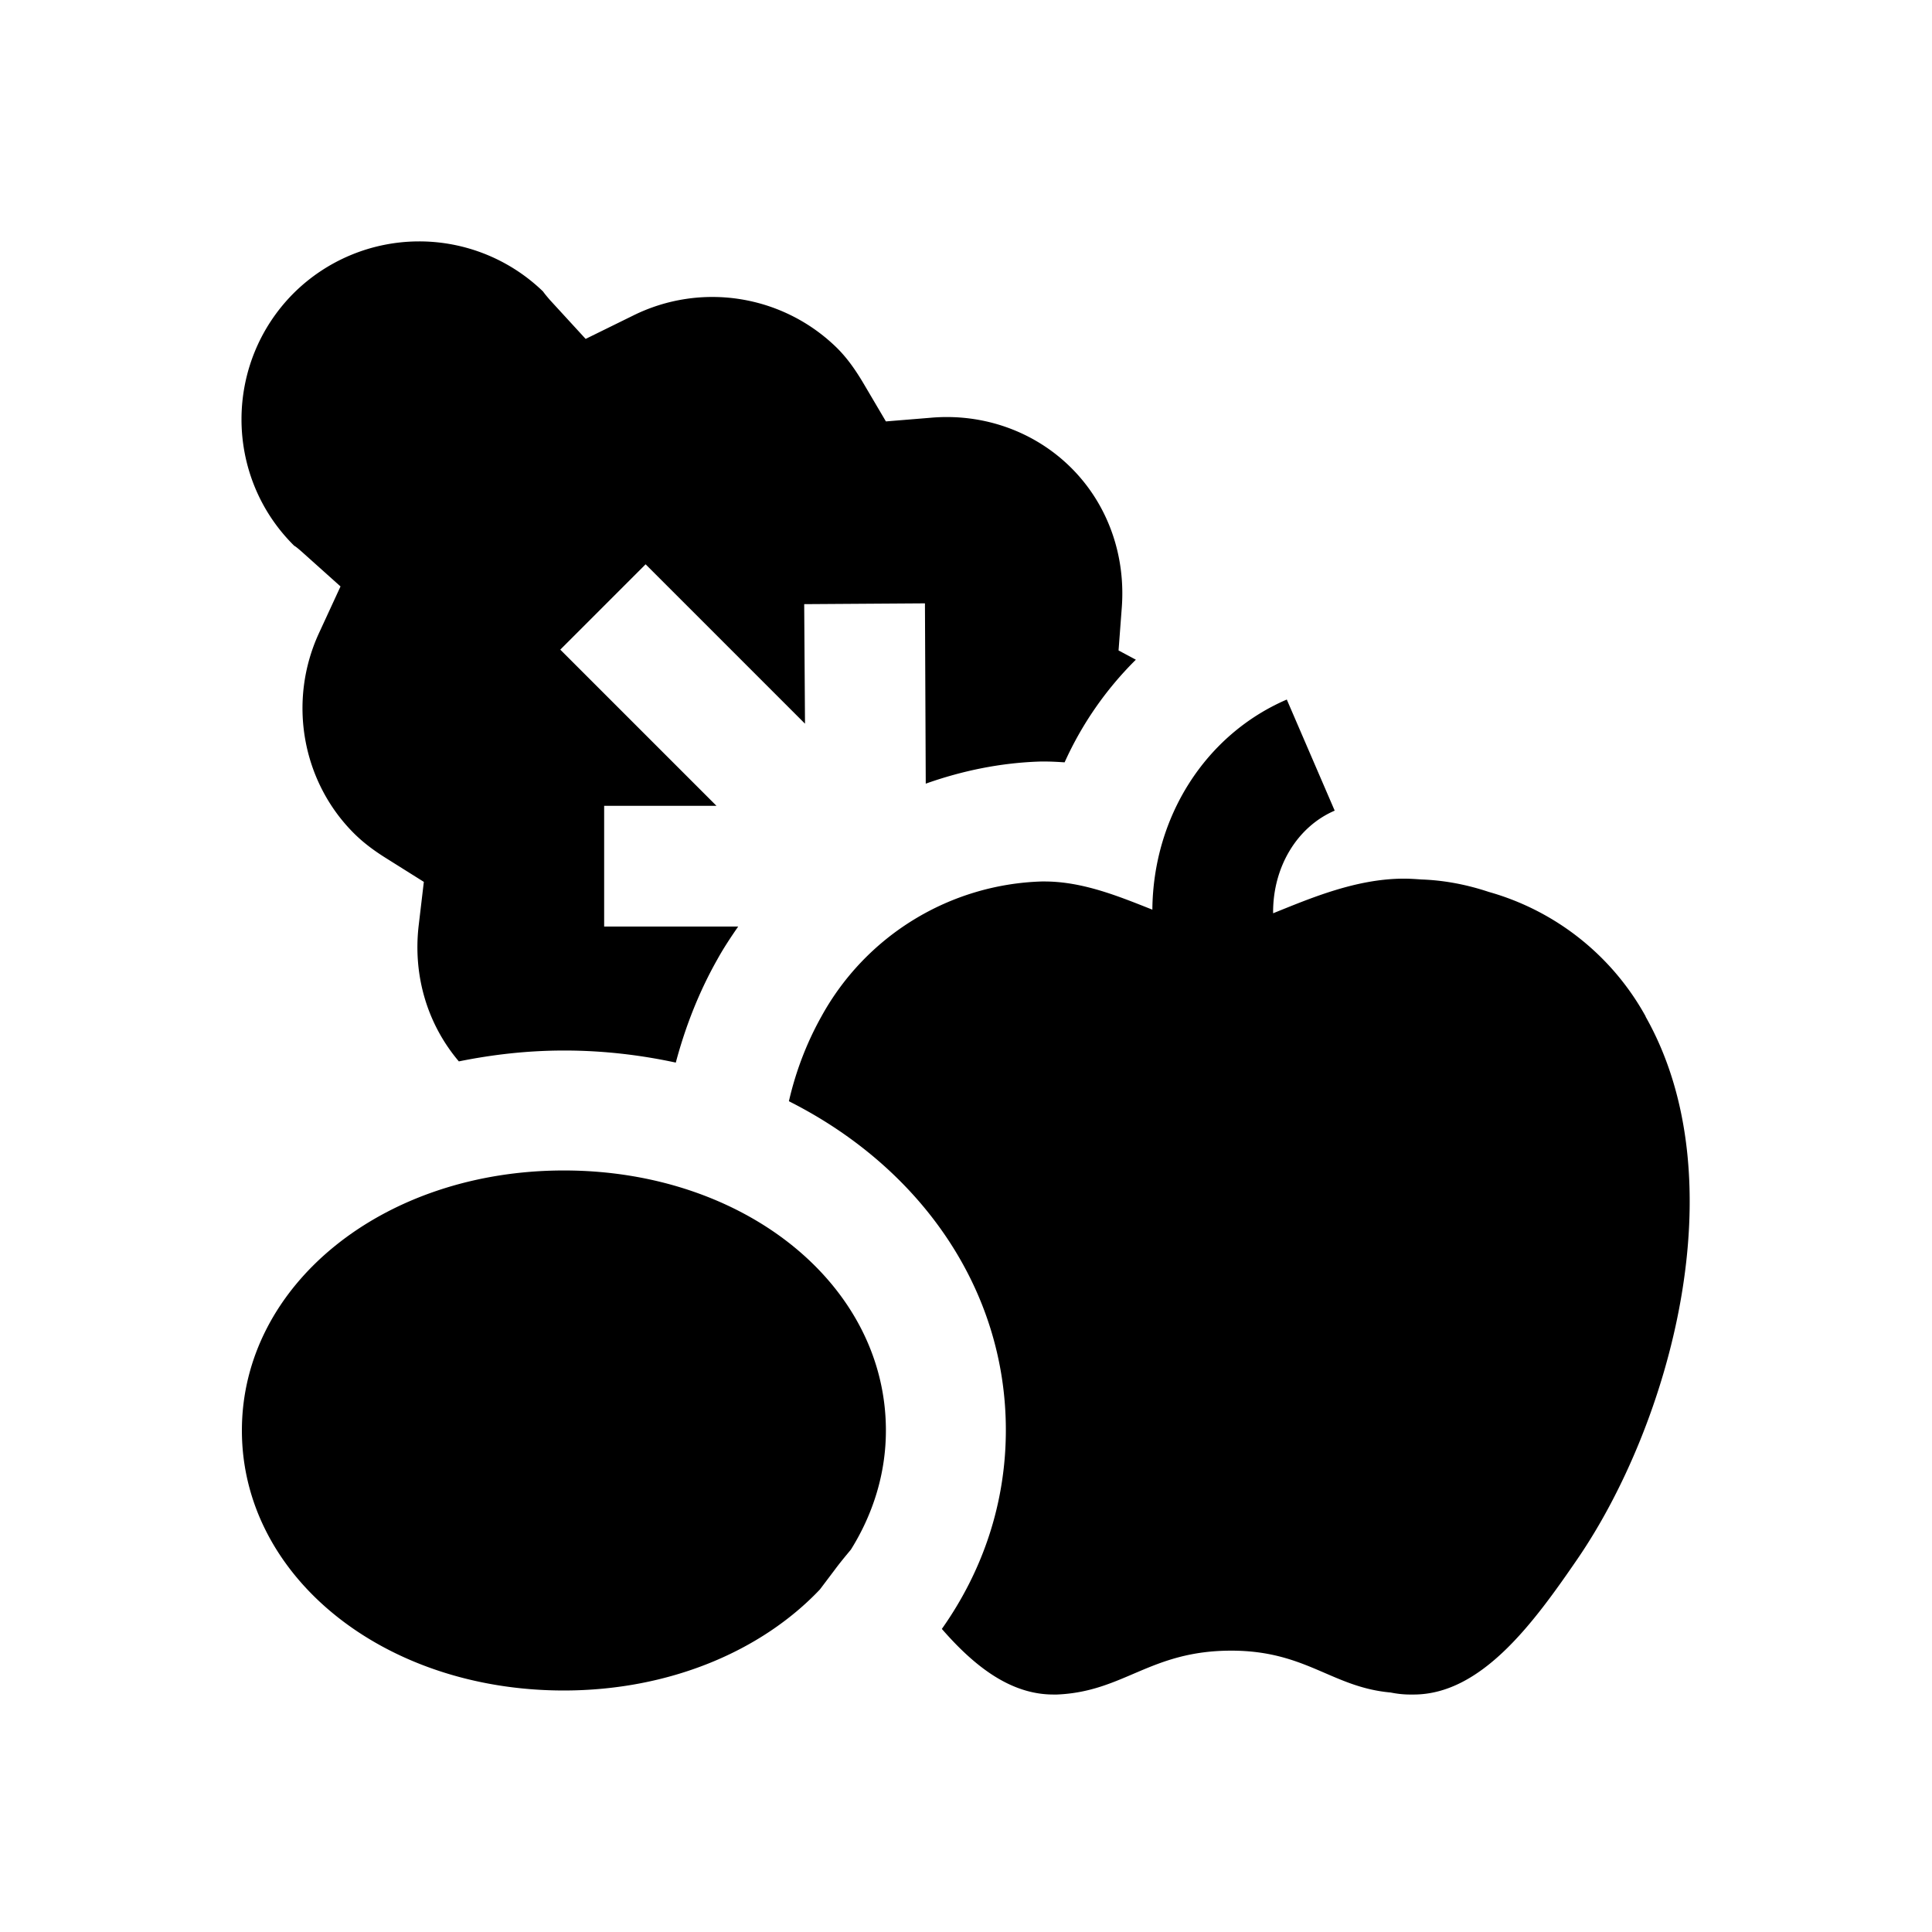 <svg xmlns="http://www.w3.org/2000/svg" viewBox="0 0 48 48"><title>Voeding</title><path d="M7.29 13.54c-1.72-1.72-1.72-4.52 0-6.25a4.425 4.425 0 0 1 6.2-.05c.05.07.11.14.17.21l.89.97 1.18-.58a4.42 4.42 0 0 1 5.07.81c.23.23.43.5.65.87l.56.95 1.1-.09c1.32-.12 2.6.34 3.51 1.25.9.9 1.35 2.16 1.25 3.47l-.08 1.06.43.23a8.52 8.52 0 0 0-1.77 2.55c-.16-.01-.32-.02-.48-.02h-.12c-.99.03-1.95.23-2.85.55l-.02-4.48-3 .02.02 2.97-3.96-3.96-2.12 2.12 3.88 3.88h-2.79v3h3.33c-.18.26-.36.53-.52.82-.43.76-.78 1.62-1.03 2.56-.88-.19-1.81-.3-2.77-.3-.91 0-1.78.1-2.62.27-.78-.92-1.14-2.12-1-3.36l.13-1.1-.94-.59c-.32-.2-.58-.4-.8-.62-1.29-1.29-1.64-3.28-.87-4.96l.54-1.17-.96-.86c-.08-.07-.15-.13-.19-.15ZM14 42c2.63 0 4.92-.98 6.37-2.51l.37-.49c.11-.15.25-.32.4-.5.55-.88.87-1.89.87-2.96 0-3.62-3.51-6.46-8-6.46s-8 2.84-8 6.46 3.51 6.46 8 6.46Zm26.89-16.74a6.446 6.446 0 0 0-3.9-3.1c-.54-.18-1.1-.29-1.68-.31-.14-.01-.28-.02-.43-.02-1.19 0-2.33.49-3.25.86v-.03c0-1.13.6-2.12 1.53-2.52l-1.19-2.76c-2.02.87-3.32 2.91-3.34 5.22-.81-.32-1.72-.7-2.68-.7h-.07a6.474 6.474 0 0 0-5.47 3.35c-.37.66-.64 1.37-.81 2.11 3.24 1.63 5.39 4.64 5.39 8.17 0 1.83-.58 3.51-1.59 4.94.8.92 1.7 1.63 2.77 1.63h.09c1.67-.07 2.31-1.09 4.33-1.09 1.86 0 2.5.91 3.96 1.04.15.03.31.05.48.05h.09c1.69 0 2.99-1.79 4.08-3.38 2.27-3.32 4-9.38 1.68-13.47Z"/></svg>
